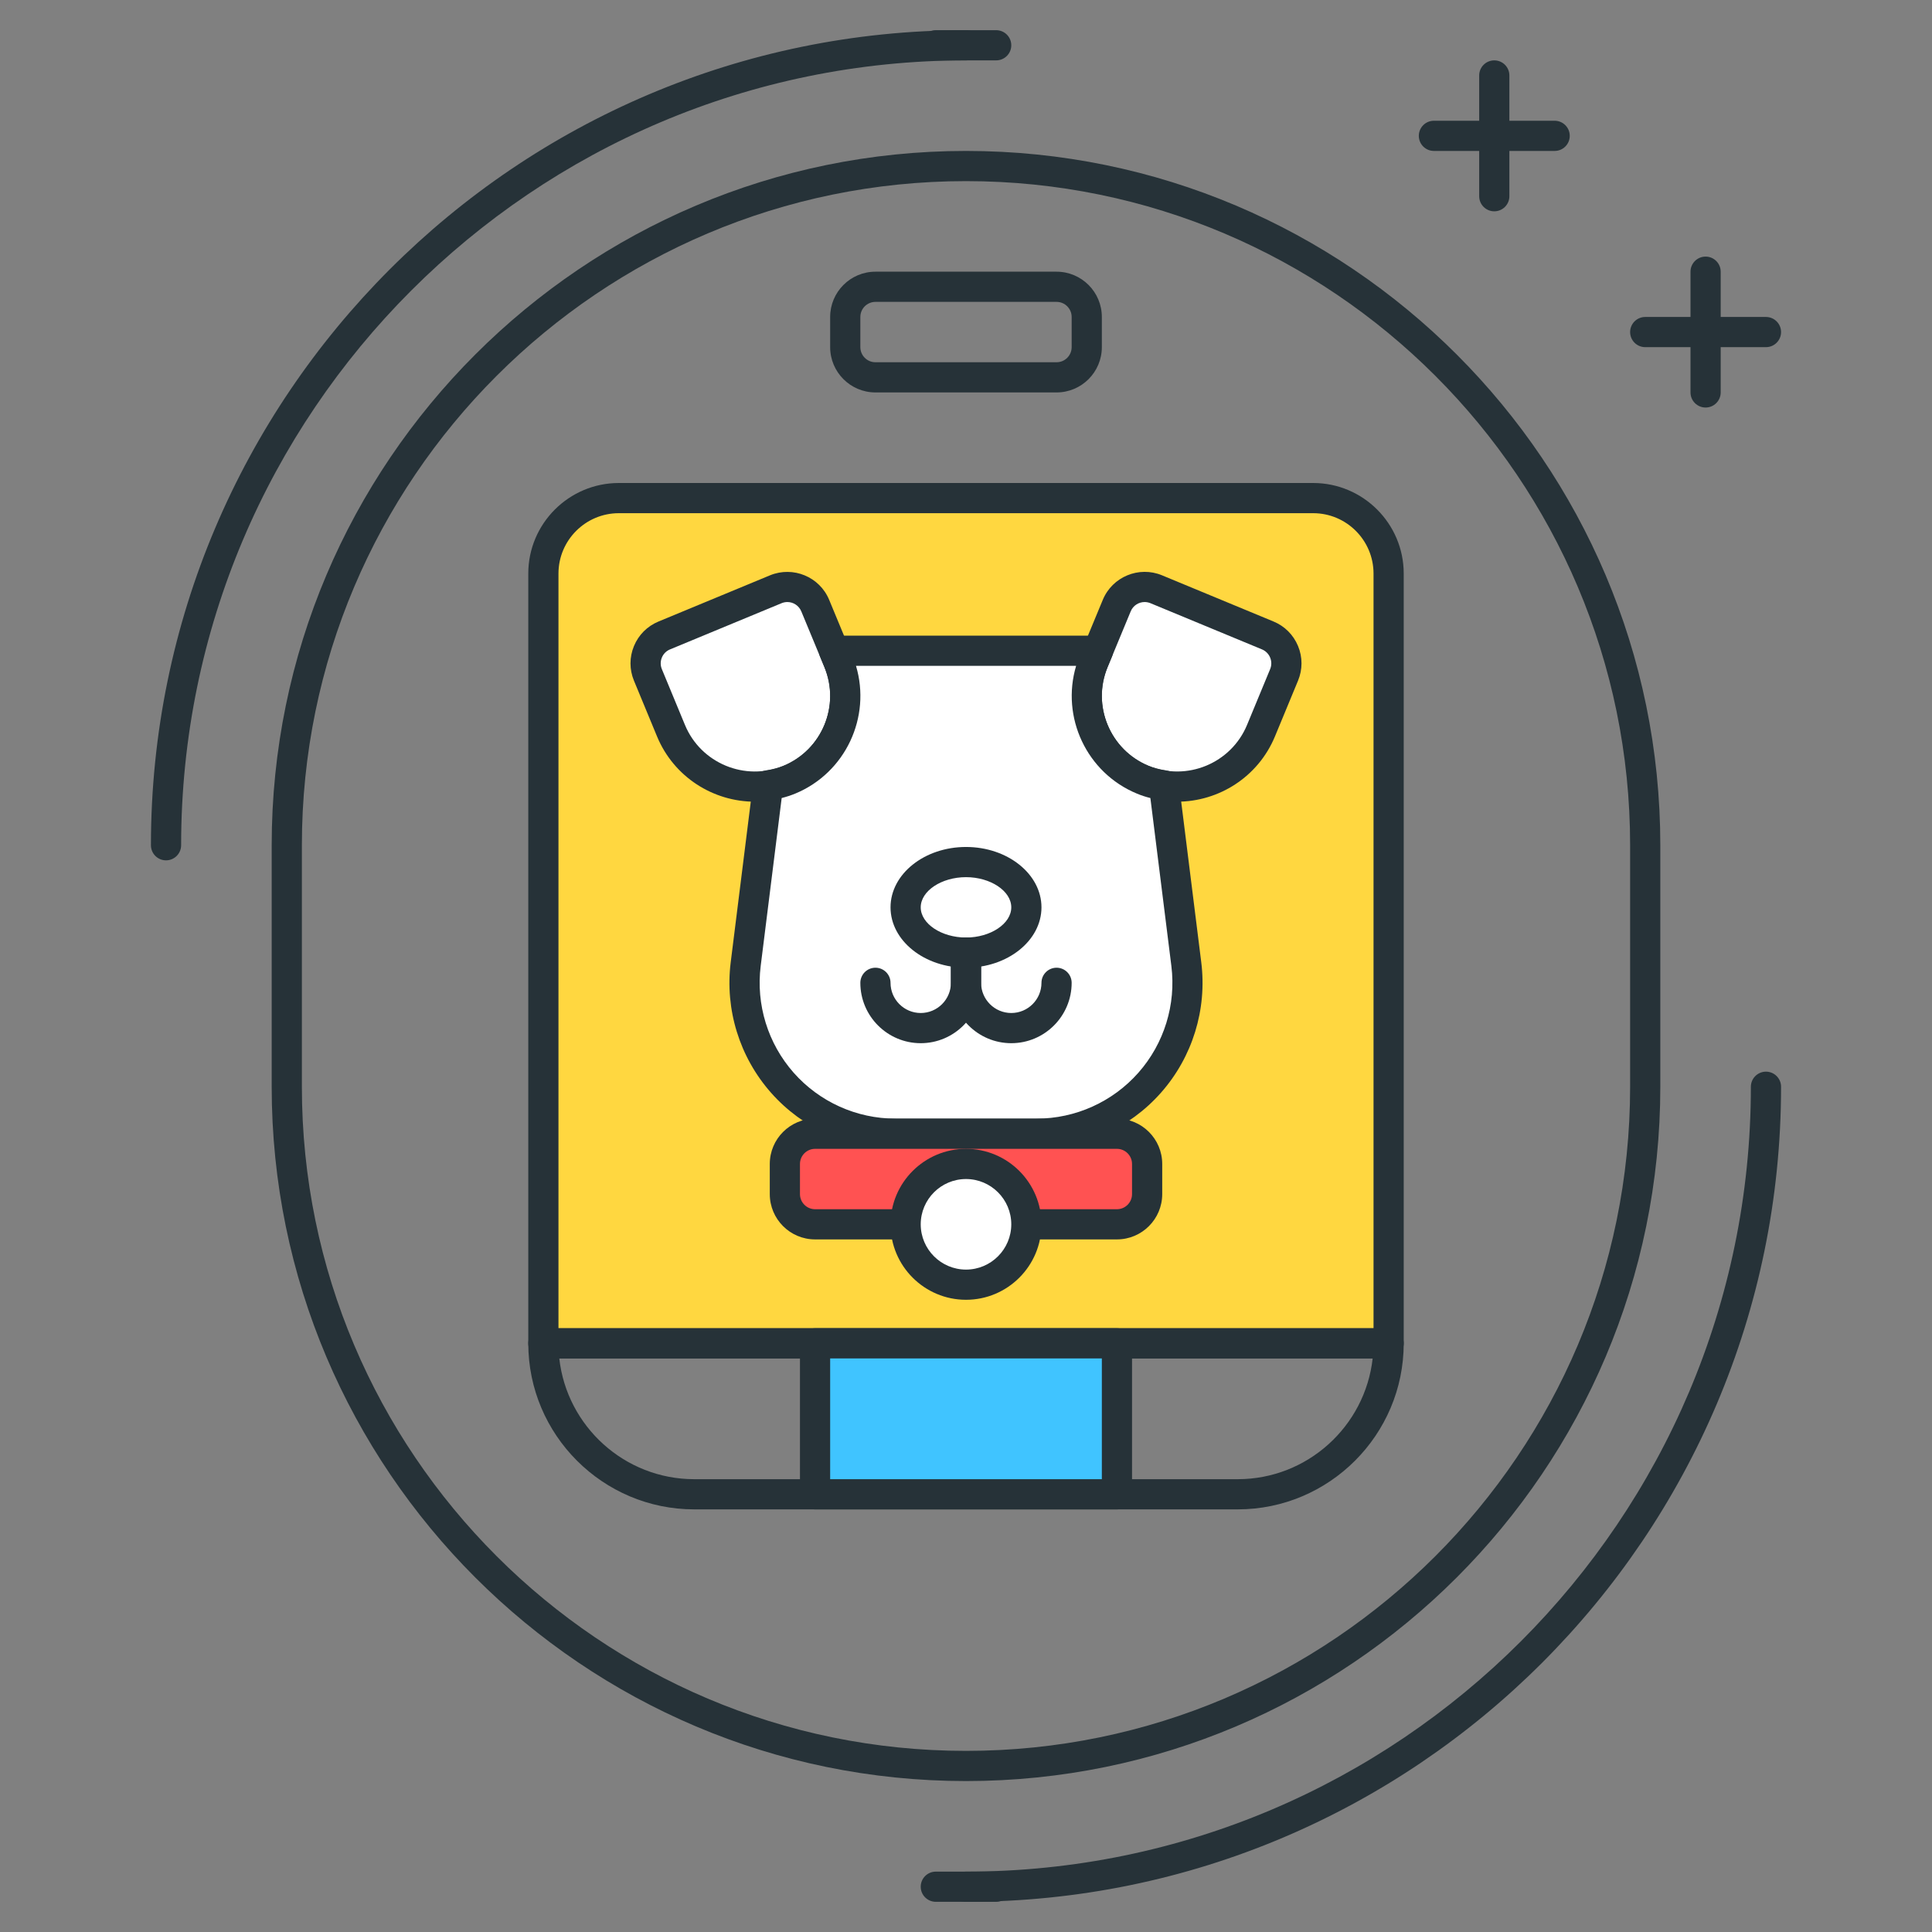 <?xml version="1.0" encoding="utf-8"?>
<!-- Generator: Adobe Illustrator 22.0.0, SVG Export Plug-In . SVG Version: 6.00 Build 0)  -->
<svg version="1.1" id="Layer_1" xmlns="http://www.w3.org/2000/svg" xmlns:xlink="http://www.w3.org/1999/xlink" x="0px" y="0px"
	 viewBox="0 0 64 64" style="enable-background:new 0 0 64 64;" xml:space="preserve">
<rect x="0" y="0" width="64" height="64" fill="#808080" stroke="none"/>
<style type="text/css">
	.st0{fill:#263238;}
	.st1{fill:#FFD740;}
	.st2{fill:#40C4FF;}
	.st3{fill:#FF5252;}
	.st4{fill:#4FC3F7;}
	.st5{fill:#FFFFFF;}
	.st6{fill:#4DB6AC;}
	.st7{fill:#FFCA28;}
	.st8{fill:#37474F;}
</style>
<g>
	<g>
		<g>
			<path class="st0" d="M32,59C19.317,59,9,48.683,9,36v-8C9,15.317,19.317,5,32,5s23,10.317,23,23v8C55,48.683,44.682,59,32,59z
				 M32,6c-12.131,0-22,9.869-22,22v8c0,12.131,9.869,22,22,22h0c12.13,0,22-9.869,22-22v-8C54,15.869,44.13,6,32,6z"/>
		</g>
	</g>
	<g>
		<g>
			<path class="st0" d="M32,63c-0.276,0-0.5-0.224-0.5-0.5S31.723,62,32,62c14.336,0,26-11.663,26-26c0-0.276,0.224-0.5,0.5-0.5
				S59,35.724,59,36C59,50.888,46.887,63,32,63z M5.5,28.5C5.223,28.5,5,28.276,5,28C5,13.112,17.112,1,32,1
				c0.276,0,0.5,0.224,0.5,0.5S32.276,2,32,2C17.663,2,6,13.663,6,28C6,28.276,5.776,28.5,5.5,28.5z"/>
		</g>
	</g>
	<g>
		<g>
			<path class="st1" d="M46,44.5H18V19c0-1.381,1.119-2.5,2.5-2.5h23c1.381,0,2.5,1.119,2.5,2.5V44.5z"/>
		</g>
		<g>
			<path class="st0" d="M46,45H18c-0.276,0-0.5-0.224-0.5-0.5V19c0-1.654,1.346-3,3-3h23c1.654,0,3,1.346,3,3v25.5
				C46.5,44.776,46.276,45,46,45z M18.5,44h27V19c0-1.103-0.897-2-2-2h-23c-1.103,0-2,0.897-2,2V44z"/>
		</g>
	</g>
	<g>
		<g>
			<path class="st5" d="M26.148,25.828L26.148,25.828c-1.531,0.634-3.286-0.093-3.92-1.624l-0.765-1.848
				c-0.211-0.51,0.031-1.095,0.541-1.307l3.696-1.531c0.51-0.211,1.095,0.031,1.307,0.541l0.765,1.848
				C28.405,23.439,27.679,25.194,26.148,25.828z"/>
		</g>
		<g>
			<path class="st0" d="M25.004,26.557c-1.374,0-2.68-0.814-3.238-2.16l-0.765-1.848c-0.153-0.37-0.153-0.778,0-1.148
				s0.441-0.658,0.812-0.812l3.695-1.531c0.765-0.314,1.643,0.048,1.959,0.812l0.766,1.848c0.738,1.784-0.111,3.835-1.894,4.573
				C25.903,26.471,25.45,26.557,25.004,26.557z M26.082,19.943c-0.064,0-0.128,0.013-0.19,0.038l-3.696,1.531
				c-0.124,0.051-0.22,0.147-0.271,0.271c-0.051,0.123-0.051,0.26,0,0.383l0.765,1.848c0.527,1.272,1.993,1.88,3.267,1.353
				s1.88-1.993,1.353-3.267l-0.766-1.848C26.464,20.06,26.278,19.943,26.082,19.943z"/>
		</g>
	</g>
	<g>
		<g>
			<path class="st5" d="M37.852,25.828L37.852,25.828c-1.531-0.634-2.258-2.389-1.624-3.92l0.765-1.848
				c0.211-0.51,0.796-0.753,1.307-0.541l3.696,1.531c0.51,0.211,0.753,0.796,0.541,1.307l-0.765,1.848
				C41.137,25.735,39.382,26.462,37.852,25.828z"/>
		</g>
		<g>
			<path class="st0" d="M38.995,26.557c-0.446,0-0.898-0.086-1.335-0.267c-1.783-0.738-2.632-2.789-1.894-4.573l0.766-1.848
				c0.317-0.764,1.197-1.127,1.959-0.812l3.696,1.531c0.37,0.153,0.658,0.441,0.812,0.812s0.153,0.778,0,1.148l-0.765,1.848
				C41.676,25.742,40.369,26.557,38.995,26.557z M37.918,19.943c-0.196,0-0.383,0.116-0.462,0.309L36.69,22.1
				c-0.527,1.273,0.08,2.739,1.353,3.267c1.275,0.526,2.74-0.081,3.267-1.353l0.765-1.848c0.051-0.123,0.051-0.26,0-0.383
				c-0.051-0.123-0.147-0.22-0.27-0.271l-3.696-1.531C38.046,19.956,37.982,19.943,37.918,19.943z"/>
		</g>
	</g>
	<g>
		<g>
			<path class="st5" d="M39.297,31.936l-0.74-5.922c-0.237-0.036-0.474-0.091-0.705-0.186c-1.531-0.634-2.258-2.389-1.624-3.92
				l0.146-0.352h-8.748l0.146,0.352c0.634,1.531-0.093,3.286-1.624,3.92c-0.232,0.096-0.468,0.151-0.705,0.186l-0.74,5.922
				c-0.373,2.984,1.954,5.62,4.961,5.62h4.672C37.343,37.557,39.67,34.921,39.297,31.936z"/>
		</g>
		<g>
			<path class="st0" d="M34.336,38.057h-4.672c-1.577,0-3.08-0.678-4.124-1.86c-1.043-1.182-1.53-2.757-1.334-4.322l0.74-5.922
				c0.028-0.223,0.201-0.399,0.423-0.432c0.225-0.034,0.417-0.084,0.588-0.154c1.273-0.527,1.88-1.993,1.353-3.267l-0.146-0.352
				c-0.064-0.154-0.047-0.33,0.046-0.469c0.093-0.14,0.249-0.223,0.416-0.223h8.749c0.167,0,0.323,0.083,0.416,0.223
				c0.093,0.139,0.11,0.314,0.046,0.469L36.69,22.1c-0.527,1.273,0.08,2.739,1.353,3.267c0.169,0.07,0.361,0.12,0.587,0.154
				c0.222,0.032,0.395,0.209,0.423,0.432l0.74,5.922c0.196,1.565-0.291,3.141-1.334,4.322
				C37.416,37.379,35.913,38.057,34.336,38.057z M25.894,26.436l-0.695,5.563c-0.16,1.279,0.238,2.568,1.092,3.536
				c0.854,0.967,2.083,1.521,3.374,1.521h4.672c1.29,0,2.52-0.555,3.374-1.521c0.854-0.968,1.252-2.257,1.092-3.536l-0.695-5.563
				c-0.158-0.039-0.306-0.088-0.445-0.146c-1.671-0.691-2.522-2.536-2.015-4.233h-7.292c0.507,1.697-0.344,3.542-2.015,4.233
				C26.199,26.348,26.051,26.396,25.894,26.436z"/>
		</g>
	</g>
	<g>
		<g>
			<path class="st0" d="M32,32.057c-1.378,0-2.5-0.897-2.5-2s1.122-2,2.5-2s2.5,0.897,2.5,2S33.378,32.057,32,32.057z M32,29.057
				c-0.813,0-1.5,0.458-1.5,1s0.687,1,1.5,1s1.5-0.458,1.5-1S32.812,29.057,32,29.057z"/>
		</g>
	</g>
	<g>
		<g>
			<path class="st0" d="M30.5,34.557c-1.103,0-2-0.897-2-2c0-0.276,0.224-0.5,0.5-0.5s0.5,0.224,0.5,0.5c0,0.552,0.449,1,1,1
				s1-0.448,1-1v-1c0-0.276,0.224-0.5,0.5-0.5s0.5,0.224,0.5,0.5v1C32.5,33.659,31.603,34.557,30.5,34.557z"/>
		</g>
	</g>
	<g>
		<g>
			<path class="st0" d="M33.5,34.557c-1.103,0-2-0.897-2-2v-1c0-0.276,0.224-0.5,0.5-0.5s0.5,0.224,0.5,0.5v1c0,0.552,0.449,1,1,1
				s1-0.448,1-1c0-0.276,0.224-0.5,0.5-0.5s0.5,0.224,0.5,0.5C35.5,33.659,34.603,34.557,33.5,34.557z"/>
		</g>
	</g>
	<g>
		<g>
			<path class="st0" d="M41,50H23c-3.033,0-5.5-2.468-5.5-5.5c0-0.276,0.224-0.5,0.5-0.5h28c0.276,0,0.5,0.224,0.5,0.5
				C46.5,47.532,44.032,50,41,50z M18.527,45c0.25,2.247,2.16,4,4.472,4h18c2.312,0,4.222-1.753,4.472-4H18.527z"/>
		</g>
	</g>
	<g>
		<g>
			<rect x="27" y="44.5" class="st2" width="10" height="5"/>
		</g>
		<g>
			<path class="st0" d="M37,50H27c-0.276,0-0.5-0.224-0.5-0.5v-5c0-0.276,0.224-0.5,0.5-0.5h10c0.276,0,0.5,0.224,0.5,0.5v5
				C37.5,49.776,37.276,50,37,50z M27.5,49h9v-4h-9V49z"/>
		</g>
	</g>
	<g>
		<g>
			<path class="st0" d="M35,13h-6c-0.827,0-1.5-0.673-1.5-1.5v-1C27.5,9.673,28.172,9,29,9h6c0.827,0,1.5,0.673,1.5,1.5v1
				C36.5,12.327,35.827,13,35,13z M29,10c-0.276,0-0.5,0.225-0.5,0.5v1c0,0.275,0.224,0.5,0.5,0.5h6c0.276,0,0.5-0.225,0.5-0.5v-1
				c0-0.275-0.224-0.5-0.5-0.5H29z"/>
		</g>
	</g>
	<g>
		<g>
			<path class="st3" d="M37,40.557H27c-0.552,0-1-0.448-1-1v-1c0-0.552,0.448-1,1-1h10c0.552,0,1,0.448,1,1v1
				C38,40.109,37.552,40.557,37,40.557z"/>
		</g>
		<g>
			<path class="st0" d="M37,41.057H27c-0.827,0-1.5-0.673-1.5-1.5v-1c0-0.827,0.673-1.5,1.5-1.5h10c0.827,0,1.5,0.673,1.5,1.5v1
				C38.5,40.384,37.827,41.057,37,41.057z M27,38.057c-0.276,0-0.5,0.225-0.5,0.5v1c0,0.275,0.224,0.5,0.5,0.5h10
				c0.276,0,0.5-0.225,0.5-0.5v-1c0-0.275-0.224-0.5-0.5-0.5H27z"/>
		</g>
	</g>
	<g>
		<g>
			<circle class="st5" cx="32" cy="40.557" r="2"/>
		</g>
		<g>
			<path class="st0" d="M32,43.057c-1.378,0-2.5-1.121-2.5-2.5s1.122-2.5,2.5-2.5s2.5,1.121,2.5,2.5S33.378,43.057,32,43.057z
				 M32,39.057c-0.827,0-1.5,0.673-1.5,1.5s0.673,1.5,1.5,1.5s1.5-0.673,1.5-1.5S32.827,39.057,32,39.057z"/>
		</g>
	</g>
	<g>
		<g>
			<path class="st0" d="M33,2h-2c-0.276,0-0.5-0.224-0.5-0.5S30.723,1,31,1h2c0.276,0,0.5,0.224,0.5,0.5S33.276,2,33,2z"/>
		</g>
	</g>
	<g>
		<g>
			<path class="st0" d="M33,63h-2c-0.276,0-0.5-0.224-0.5-0.5S30.723,62,31,62h2c0.276,0,0.5,0.224,0.5,0.5S33.276,63,33,63z"/>
		</g>
	</g>
	<g>
		<g>
			<path class="st0" d="M51.5,5h-4C47.223,5,47,4.776,47,4.5S47.223,4,47.5,4h4C51.776,4,52,4.224,52,4.5S51.776,5,51.5,5z"/>
		</g>
	</g>
	<g>
		<g>
			<path class="st0" d="M49.5,7C49.223,7,49,6.776,49,6.5v-4C49,2.224,49.223,2,49.5,2S50,2.224,50,2.5v4C50,6.776,49.776,7,49.5,7z
				"/>
		</g>
	</g>
	<g>
		<g>
			<path class="st0" d="M58.5,11.5h-4c-0.276,0-0.5-0.224-0.5-0.5s0.224-0.5,0.5-0.5h4c0.276,0,0.5,0.224,0.5,0.5
				S58.776,11.5,58.5,11.5z"/>
		</g>
	</g>
	<g>
		<g>
			<path class="st0" d="M56.5,13.5c-0.276,0-0.5-0.224-0.5-0.5V9c0-0.276,0.224-0.5,0.5-0.5S57,8.724,57,9v4
				C57,13.276,56.776,13.5,56.5,13.5z"/>
		</g>
	</g>
</g>
</svg>
